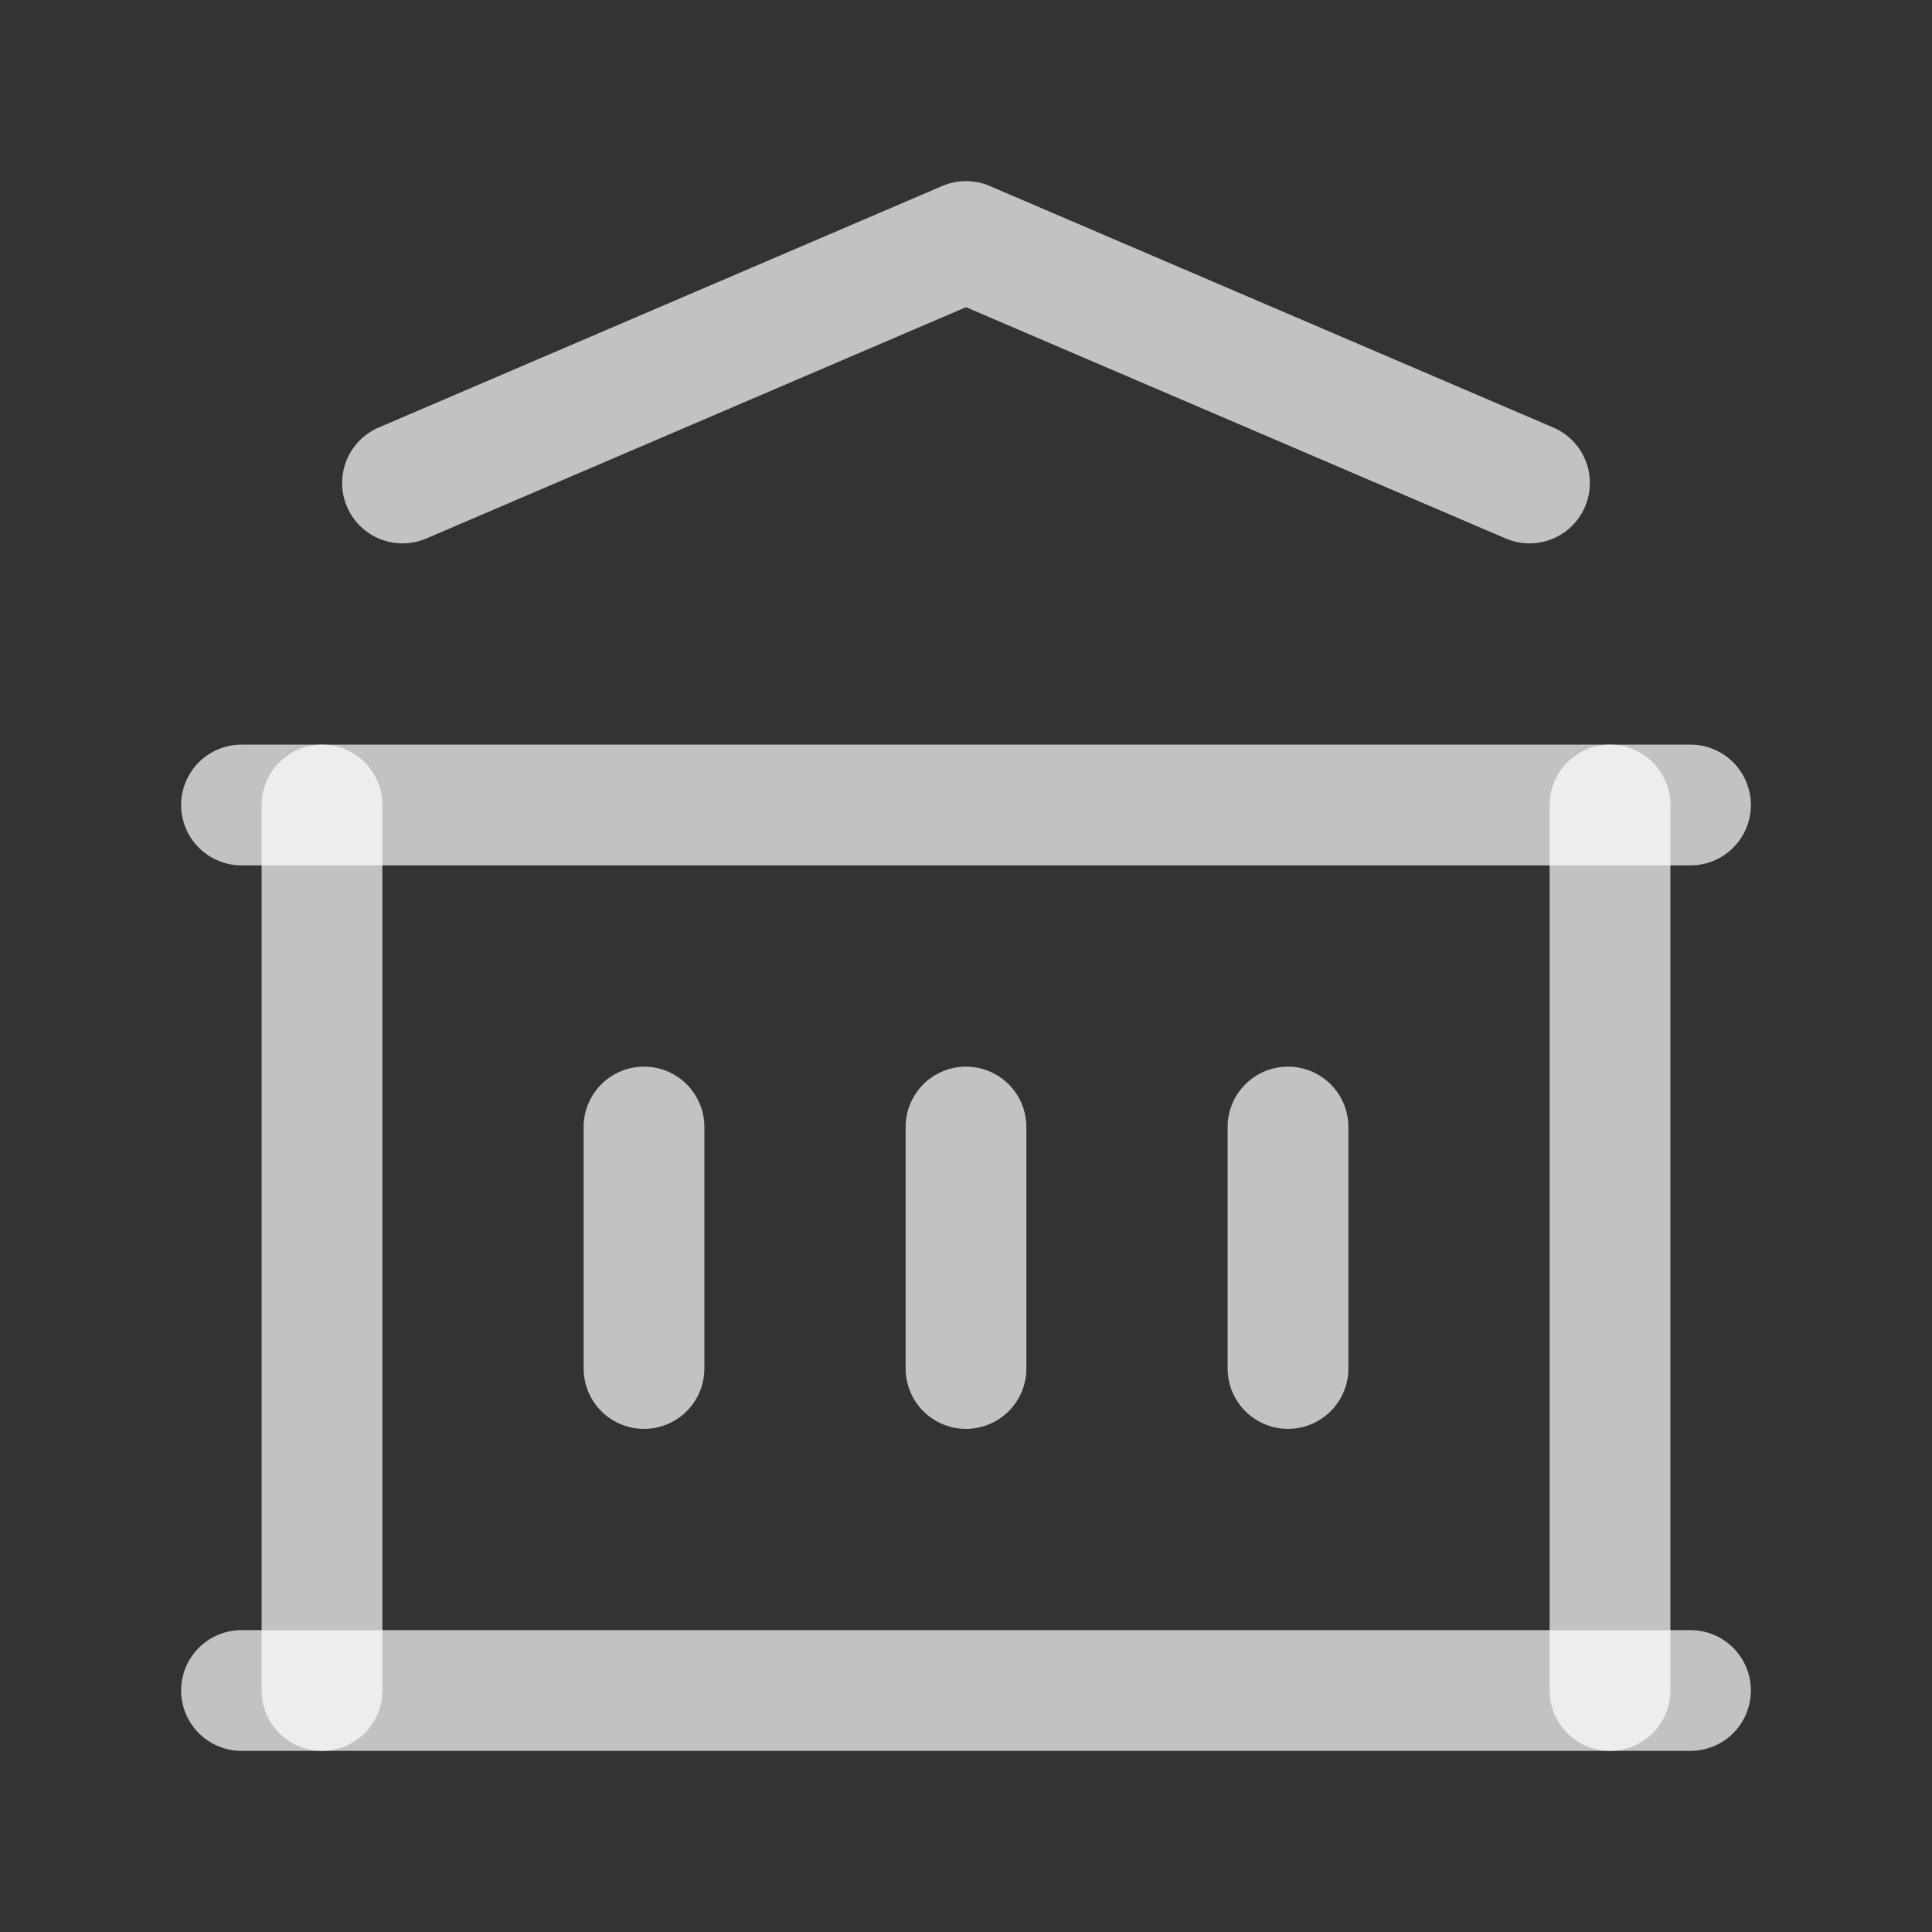 <svg width="24" height="24" viewBox="0 0 24 24" fill="none" xmlns="http://www.w3.org/2000/svg">
<rect x="0" y="0" width="24" height="24" fill="#333333" stroke="none"/>
<g clip-path="url(#clip0_5169_3586)">
<path d="M3 21H21" stroke="white" stroke-opacity="0.7" stroke-width="1.5" stroke-linecap="round" stroke-linejoin="round"/>
<path d="M3 10H21" stroke="white" stroke-opacity="0.7" stroke-width="1.5" stroke-linecap="round" stroke-linejoin="round"/>
<path d="M5 6L12 3L19 6" stroke="white" stroke-opacity="0.7" stroke-width="1.5" stroke-linecap="round" stroke-linejoin="round"/>
<path d="M4 10V21" stroke="white" stroke-opacity="0.7" stroke-width="1.5" stroke-linecap="round" stroke-linejoin="round"/>
<path d="M20 10V21" stroke="white" stroke-opacity="0.7" stroke-width="1.5" stroke-linecap="round" stroke-linejoin="round"/>
<path d="M8 14V17" stroke="white" stroke-opacity="0.7" stroke-width="1.5" stroke-linecap="round" stroke-linejoin="round"/>
<path d="M12 14V17" stroke="white" stroke-opacity="0.7" stroke-width="1.5" stroke-linecap="round" stroke-linejoin="round"/>
<path d="M16 14V17" stroke="white" stroke-opacity="0.7" stroke-width="1.5" stroke-linecap="round" stroke-linejoin="round"/>
</g>
<defs>
<clipPath id="clip0_5169_3586">
<rect width="24" height="24" fill="white"/>
</clipPath>
</defs>
</svg>
